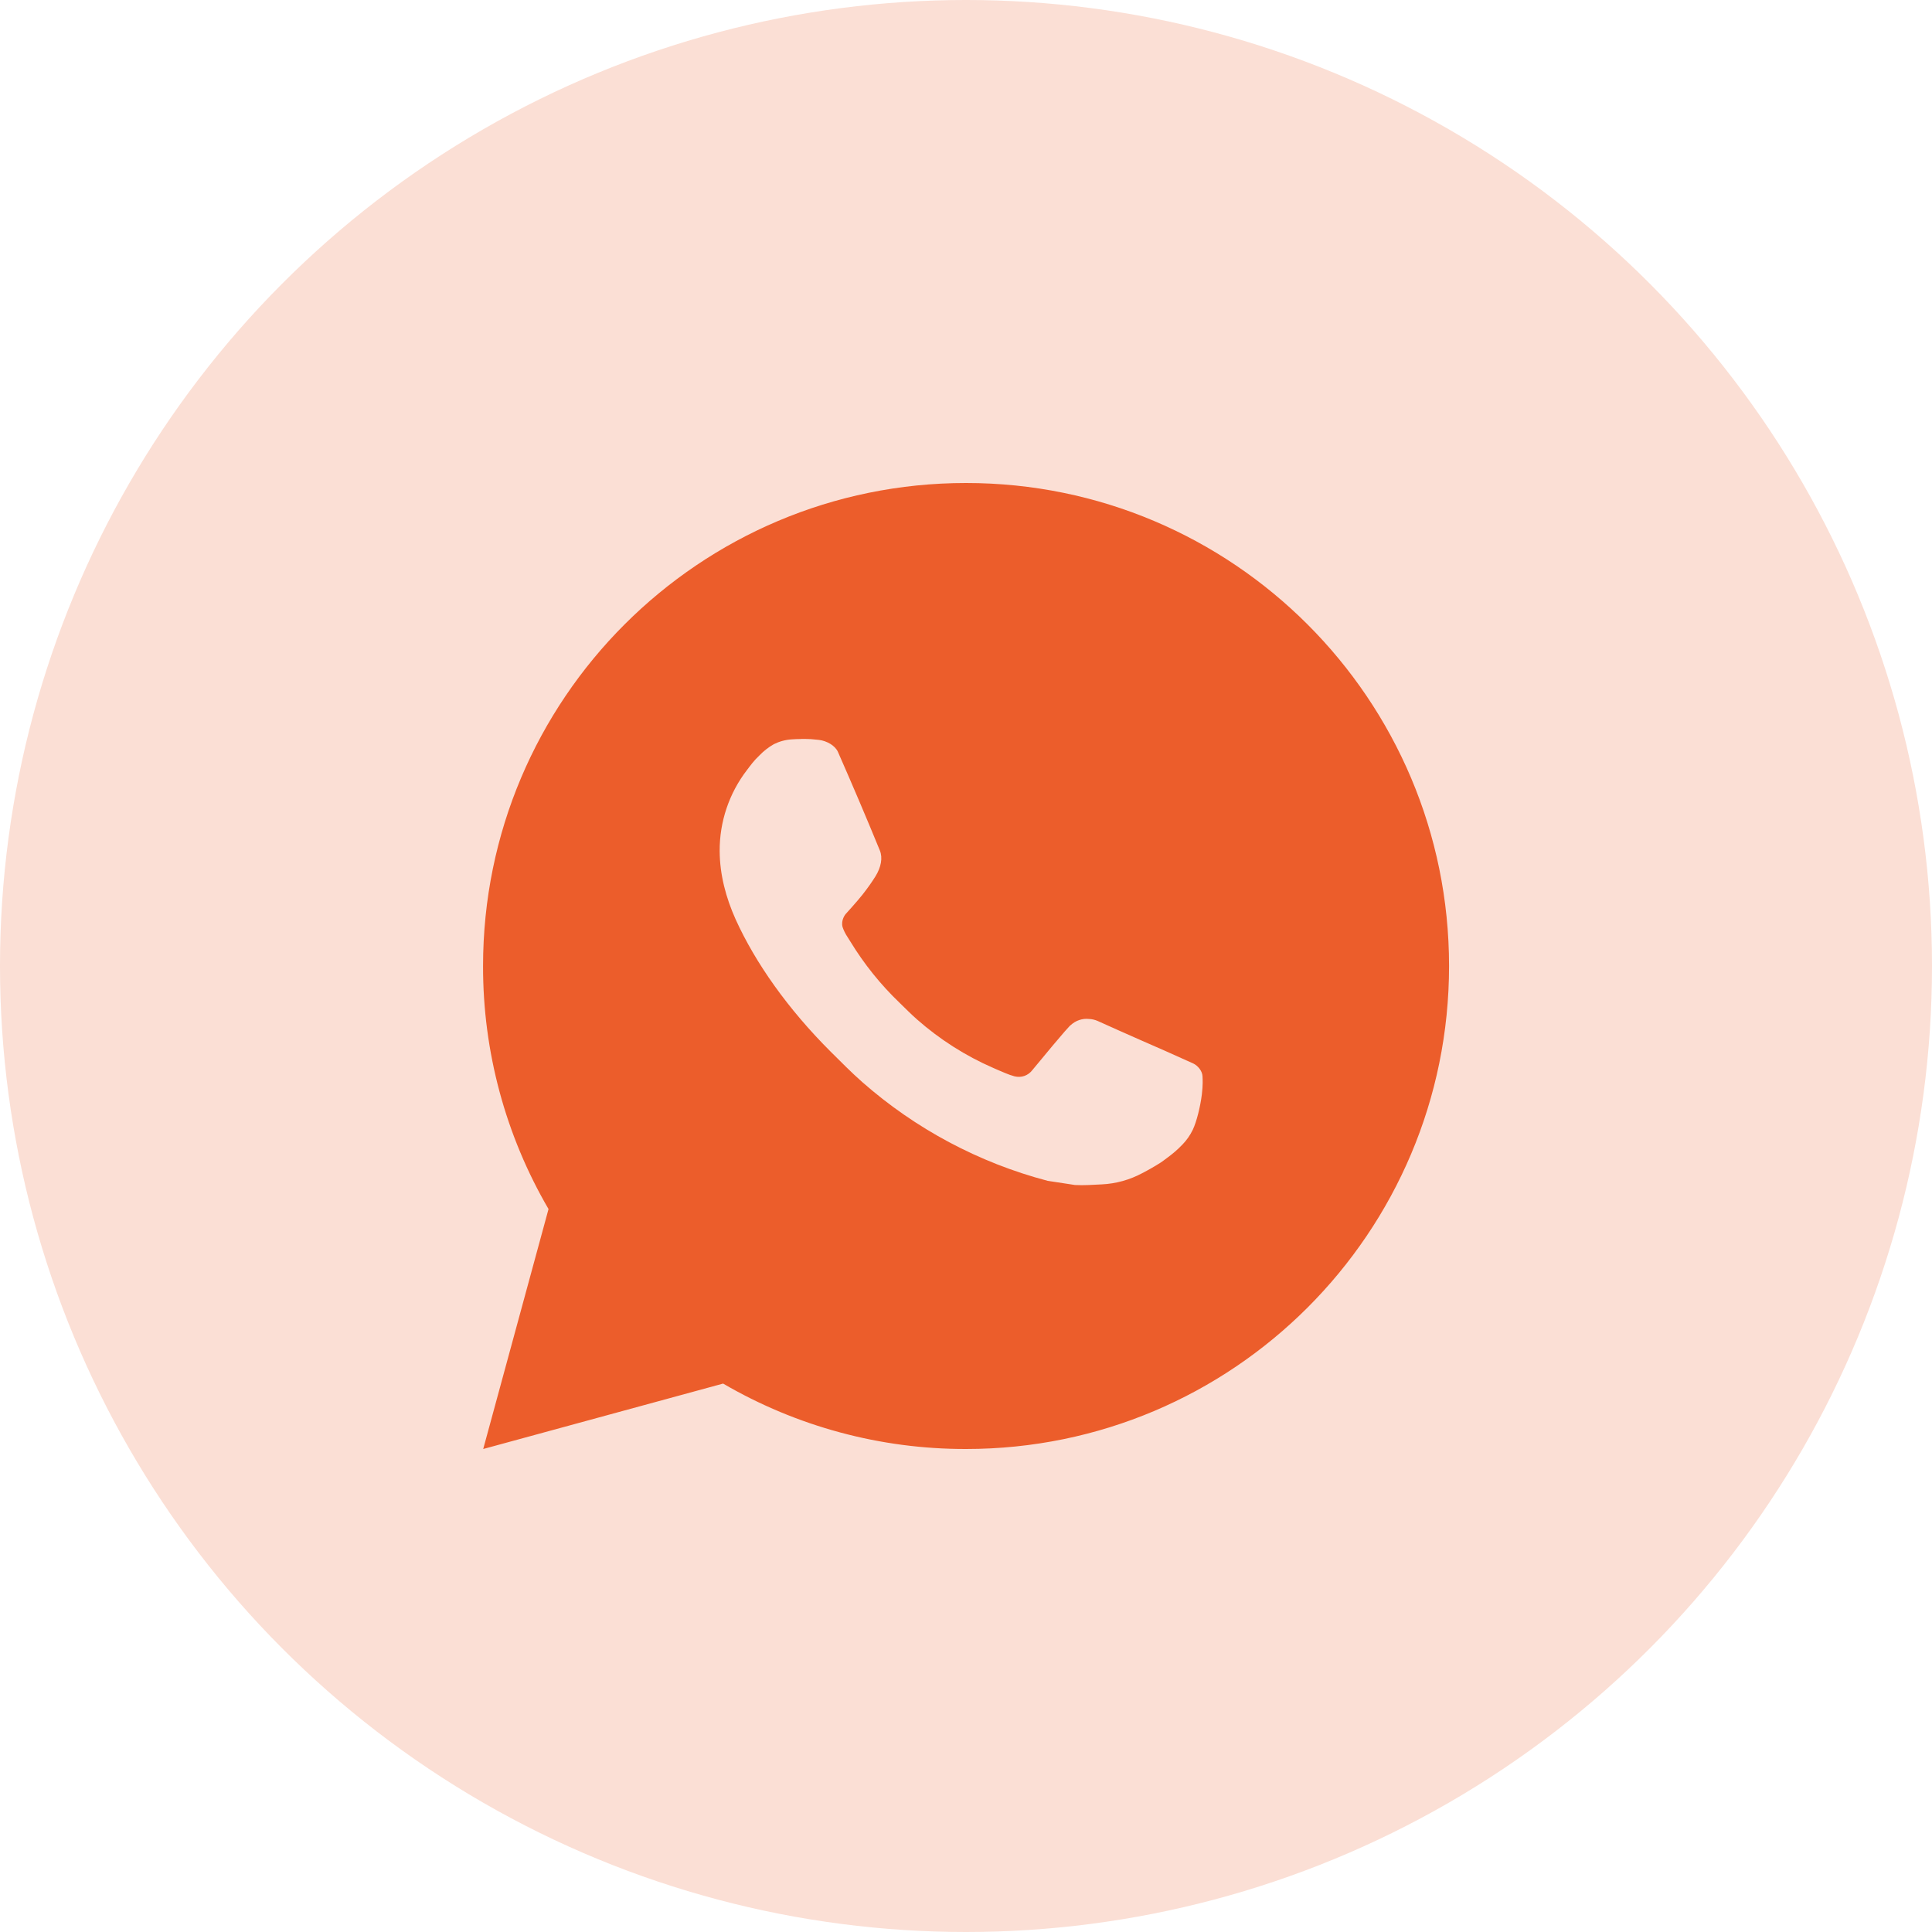 <svg width="36" height="36" viewBox="0 0 36 36" fill="none" xmlns="http://www.w3.org/2000/svg">
    <circle cx="18" cy="18" r="18" fill="#FBDFD5"/>
    <path d="M18.001 9C22.972 9 27.001 13.03 27.001 18C27.001 22.971 22.972 27 18.001 27C16.41 27.003 14.848 26.582 13.474 25.781L9.004 27L10.221 22.529C9.419 21.155 8.998 19.591 9.001 18C9.001 13.03 13.03 9 18.001 9ZM14.934 13.77L14.754 13.777C14.637 13.784 14.523 13.815 14.419 13.867C14.321 13.923 14.232 13.992 14.154 14.073C14.046 14.174 13.985 14.262 13.919 14.348C13.586 14.781 13.407 15.312 13.41 15.858C13.412 16.299 13.527 16.729 13.707 17.13C14.075 17.942 14.681 18.801 15.48 19.598C15.673 19.789 15.862 19.982 16.065 20.161C17.058 21.035 18.241 21.666 19.521 22.003L20.032 22.081C20.199 22.09 20.365 22.077 20.533 22.069C20.795 22.056 21.051 21.985 21.282 21.861C21.4 21.8 21.515 21.735 21.627 21.663C21.627 21.663 21.666 21.638 21.739 21.582C21.861 21.492 21.936 21.428 22.037 21.323C22.111 21.246 22.176 21.155 22.226 21.051C22.296 20.904 22.366 20.625 22.395 20.392C22.416 20.213 22.41 20.116 22.407 20.056C22.404 19.959 22.324 19.86 22.236 19.817L21.712 19.582C21.712 19.582 20.93 19.241 20.451 19.023C20.401 19.002 20.347 18.989 20.292 18.987C20.231 18.98 20.169 18.987 20.11 19.007C20.051 19.027 19.997 19.059 19.952 19.101C19.948 19.099 19.887 19.15 19.237 19.939C19.199 19.989 19.148 20.027 19.089 20.048C19.03 20.069 18.966 20.071 18.905 20.056C18.847 20.04 18.789 20.02 18.733 19.996C18.622 19.95 18.583 19.932 18.507 19.899C17.99 19.674 17.512 19.369 17.089 18.997C16.976 18.898 16.87 18.79 16.762 18.685C16.408 18.346 16.1 17.962 15.845 17.544L15.791 17.458C15.753 17.401 15.722 17.339 15.7 17.274C15.665 17.142 15.755 17.035 15.755 17.035C15.755 17.035 15.973 16.796 16.075 16.666C16.174 16.54 16.258 16.418 16.312 16.331C16.418 16.16 16.451 15.984 16.395 15.848C16.143 15.233 15.882 14.62 15.614 14.011C15.561 13.891 15.403 13.804 15.26 13.787C15.212 13.782 15.163 13.777 15.115 13.773C14.994 13.767 14.873 13.768 14.752 13.777L14.933 13.769L14.934 13.77Z" fill="#EC5D2B"/>
</svg>
